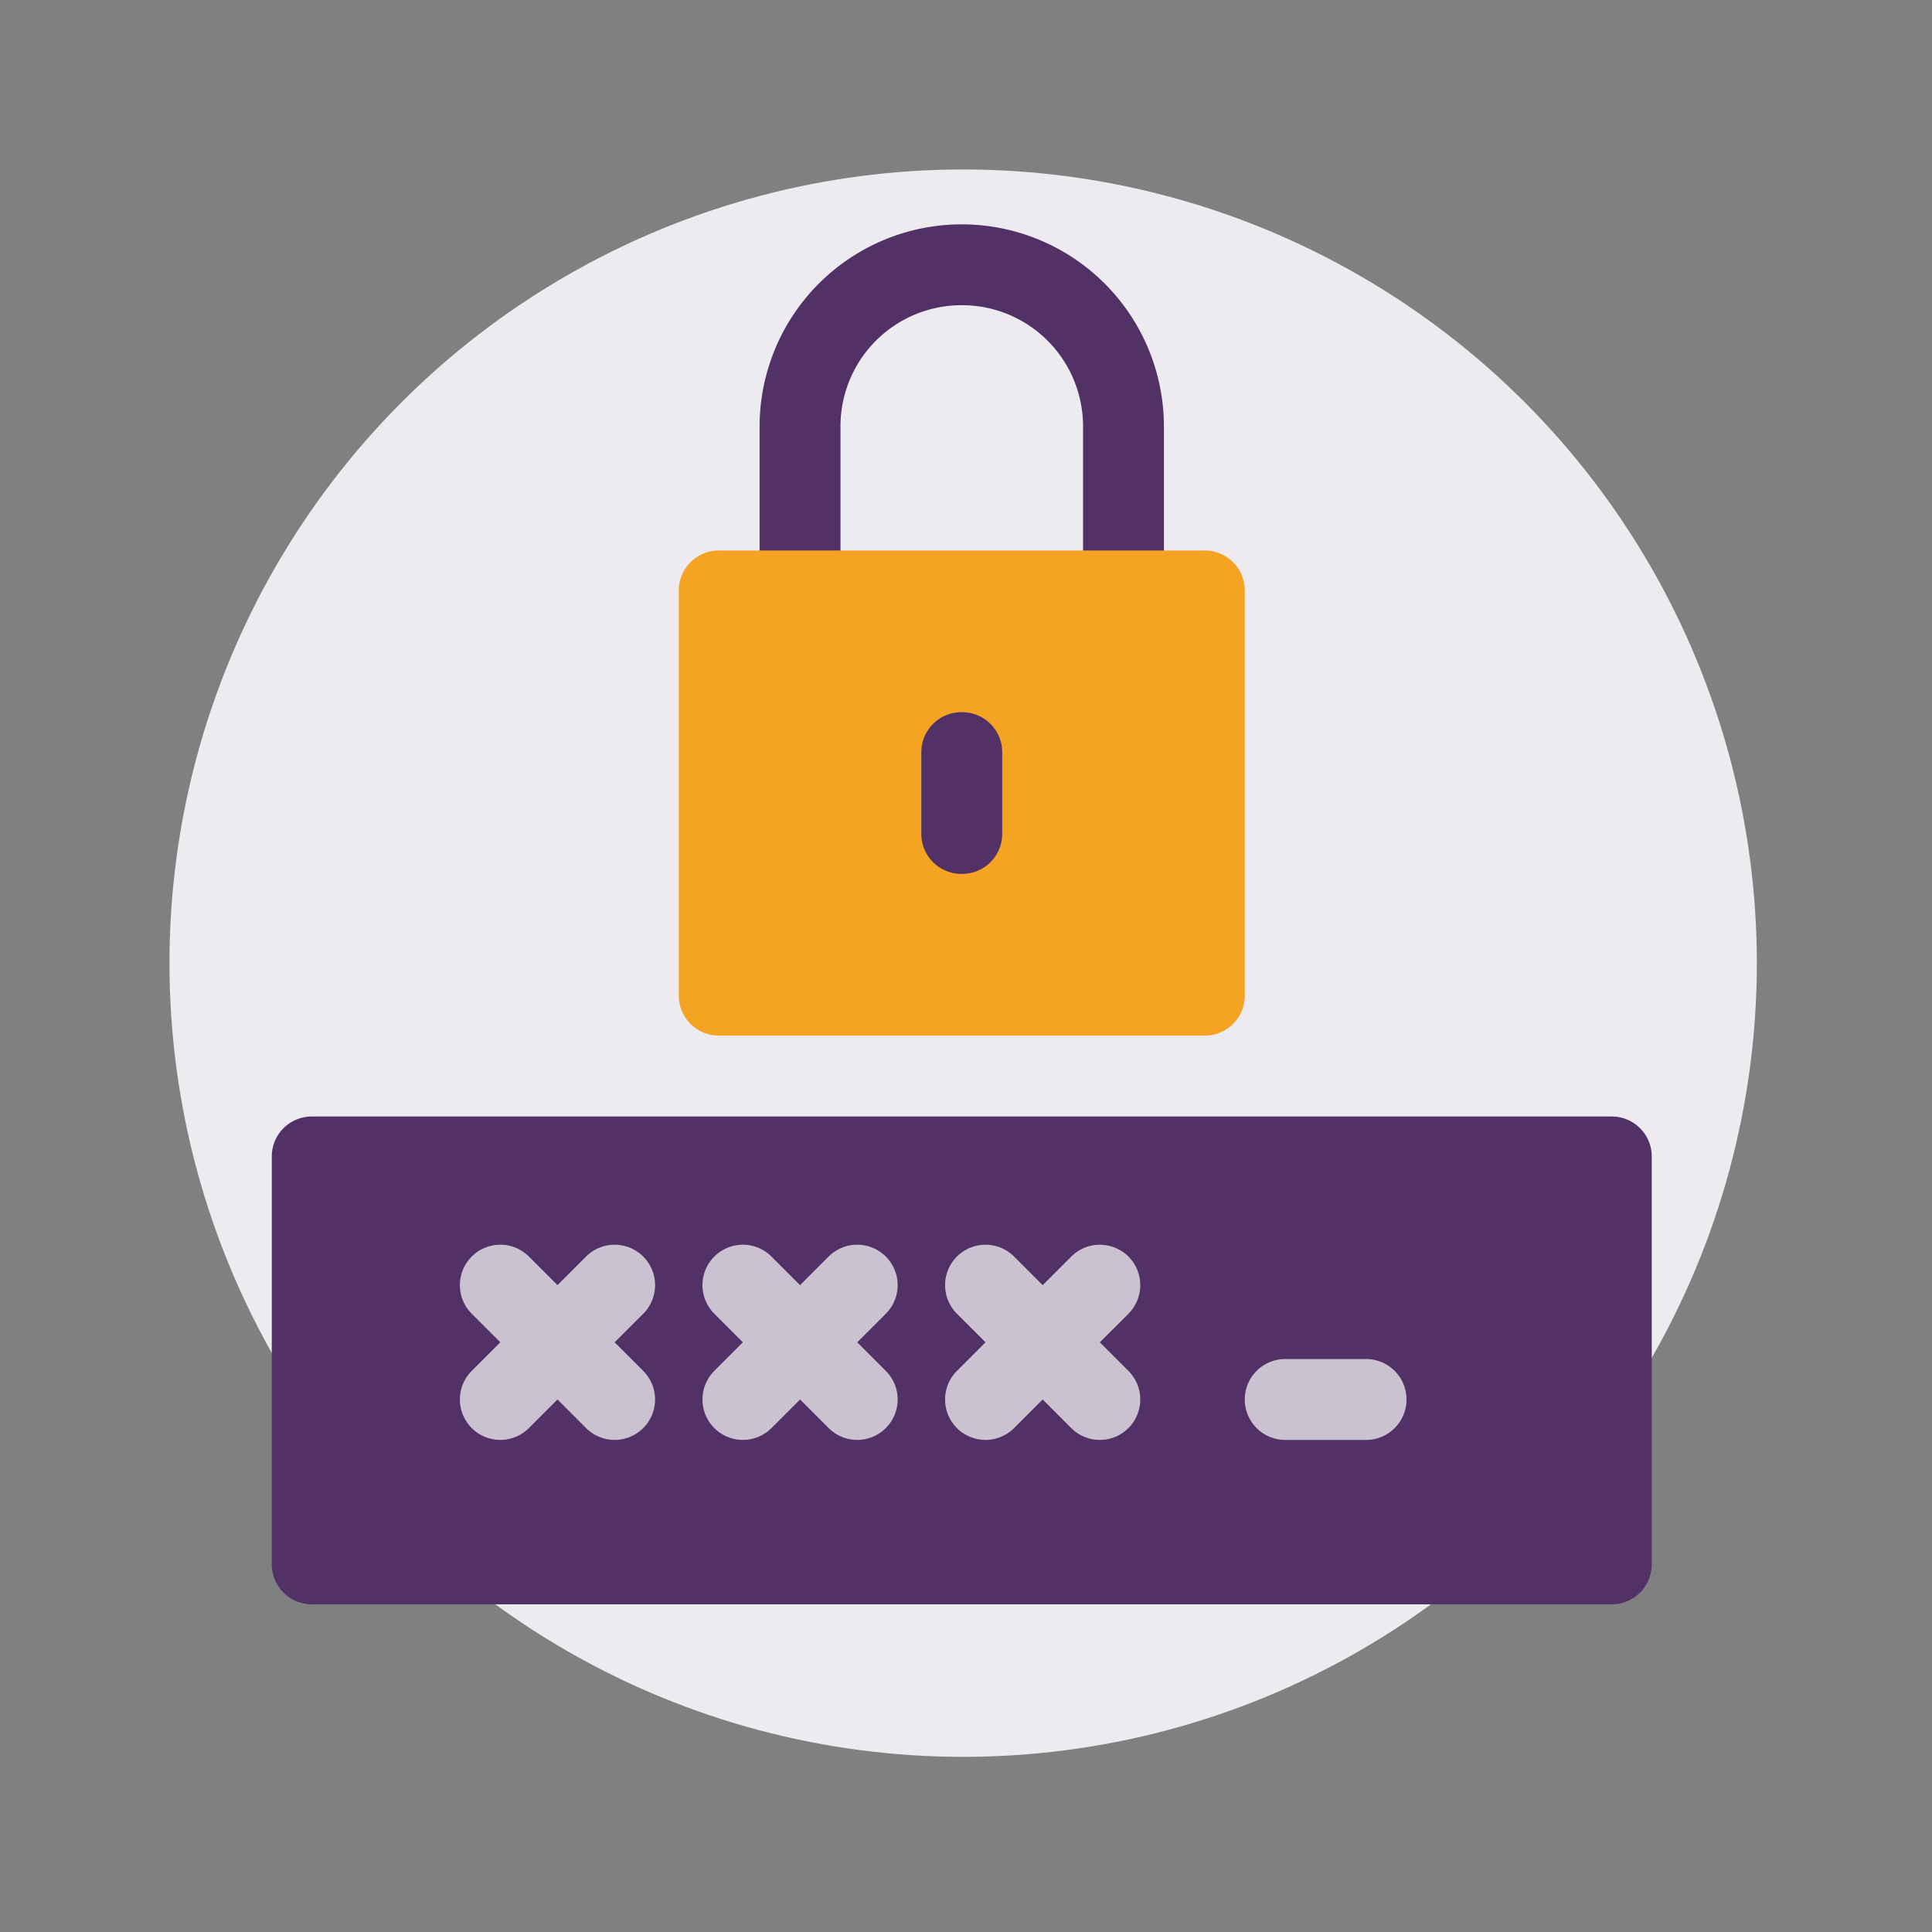 <svg xmlns="http://www.w3.org/2000/svg" width="228" height="228" viewBox="0 0 228 228"><rect x="0" y="0" width="228" height="228" fill="#808080" stroke="none"/><defs><style>.a{fill:#eeebf0;}.b{fill:none;}.c{fill:#513166;}.d{fill:#f4a422;}.e{fill:#cbc2d1;}</style></defs><g transform="translate(-846 -318)"><g transform="translate(0 6)"><g transform="translate(851.6 318.628)"><circle class="a" cx="93.665" cy="93.665" r="93.665" transform="translate(14.4 13.372)"/></g><rect class="b" width="228" height="228" transform="translate(846 312)"/></g><g transform="translate(1081.068 -283.695)"><path class="c" d="M-44.909,661.464H-198.222a4.721,4.721,0,0,0-4.772,4.769v48.029a4.724,4.724,0,0,0,4.772,4.772H-44.909a4.723,4.723,0,0,0,4.769-4.772V666.233A4.721,4.721,0,0,0-44.909,661.464Z" transform="translate(0 71.991)"/><path class="c" d="M-137.076,652.024v19.4a4.726,4.726,0,0,1-4.772,4.772,4.726,4.726,0,0,1-4.772-4.772v-19.4a14.293,14.293,0,0,0-14.313-14.313,14.293,14.293,0,0,0-14.313,14.313v19.4a4.726,4.726,0,0,1-4.772,4.772,4.726,4.726,0,0,1-4.772-4.772v-19.4a23.866,23.866,0,0,1,23.857-23.853A23.866,23.866,0,0,1-137.076,652.024Z" transform="translate(39.365 0)"/><path class="d" d="M-125.78,640.341h-57.254a4.726,4.726,0,0,0-4.772,4.772v47.71a4.726,4.726,0,0,0,4.772,4.772h57.254a4.723,4.723,0,0,0,4.769-4.772v-47.71A4.723,4.723,0,0,0-125.78,640.341Z" transform="translate(32.842 26.316)"/><path class="e" d="M-174.336,667.646a4.774,4.774,0,0,0-6.748,0l-3.371,3.374-3.374-3.374a4.774,4.774,0,0,0-6.748,0,4.774,4.774,0,0,0,0,6.748l3.374,3.371-3.374,3.374a4.774,4.774,0,0,0,0,6.748,4.773,4.773,0,0,0,6.748,0l3.374-3.374,3.371,3.374a4.773,4.773,0,0,0,6.748,0,4.774,4.774,0,0,0,0-6.748l-3.374-3.374,3.374-3.371A4.774,4.774,0,0,0-174.336,667.646Z" transform="translate(15.178 82.338)"/><path class="e" d="M-165.286,667.646a4.77,4.77,0,0,0-6.745,0l-3.374,3.374-3.374-3.374a4.77,4.77,0,0,0-6.745,0,4.773,4.773,0,0,0,0,6.748l3.374,3.371-3.374,3.374a4.773,4.773,0,0,0,0,6.748,4.769,4.769,0,0,0,6.745,0l3.374-3.374,3.374,3.374a4.769,4.769,0,0,0,6.745,0,4.768,4.768,0,0,0,0-6.748l-3.371-3.374,3.371-3.371A4.768,4.768,0,0,0-165.286,667.646Z" transform="translate(34.754 82.338)"/><path class="e" d="M-159.6,677.766l3.374-3.371a4.774,4.774,0,0,0,0-6.748,4.774,4.774,0,0,0-6.748,0l-3.371,3.374-3.374-3.374a4.774,4.774,0,0,0-6.748,0,4.773,4.773,0,0,0,0,6.748l3.374,3.371-3.374,3.374a4.774,4.774,0,0,0,0,6.748,4.773,4.773,0,0,0,6.748,0l3.374-3.374,3.371,3.374a4.773,4.773,0,0,0,6.748,0,4.774,4.774,0,0,0,0-6.748Z" transform="translate(54.327 82.338)"/><path class="e" d="M-152.368,680.06h-9.544a4.77,4.77,0,0,1-4.772-4.772,4.77,4.77,0,0,1,4.772-4.772h9.544a4.769,4.769,0,0,1,4.769,4.772A4.769,4.769,0,0,1-152.368,680.06Z" transform="translate(78.515 91.564)"/><path class="c" d="M-169.21,651.148v9.541a4.726,4.726,0,0,1-4.772,4.772,4.726,4.726,0,0,1-4.772-4.772v-9.541a4.726,4.726,0,0,1,4.772-4.772A4.726,4.726,0,0,1-169.21,651.148Z" transform="translate(52.415 39.365)"/></g></g></svg>